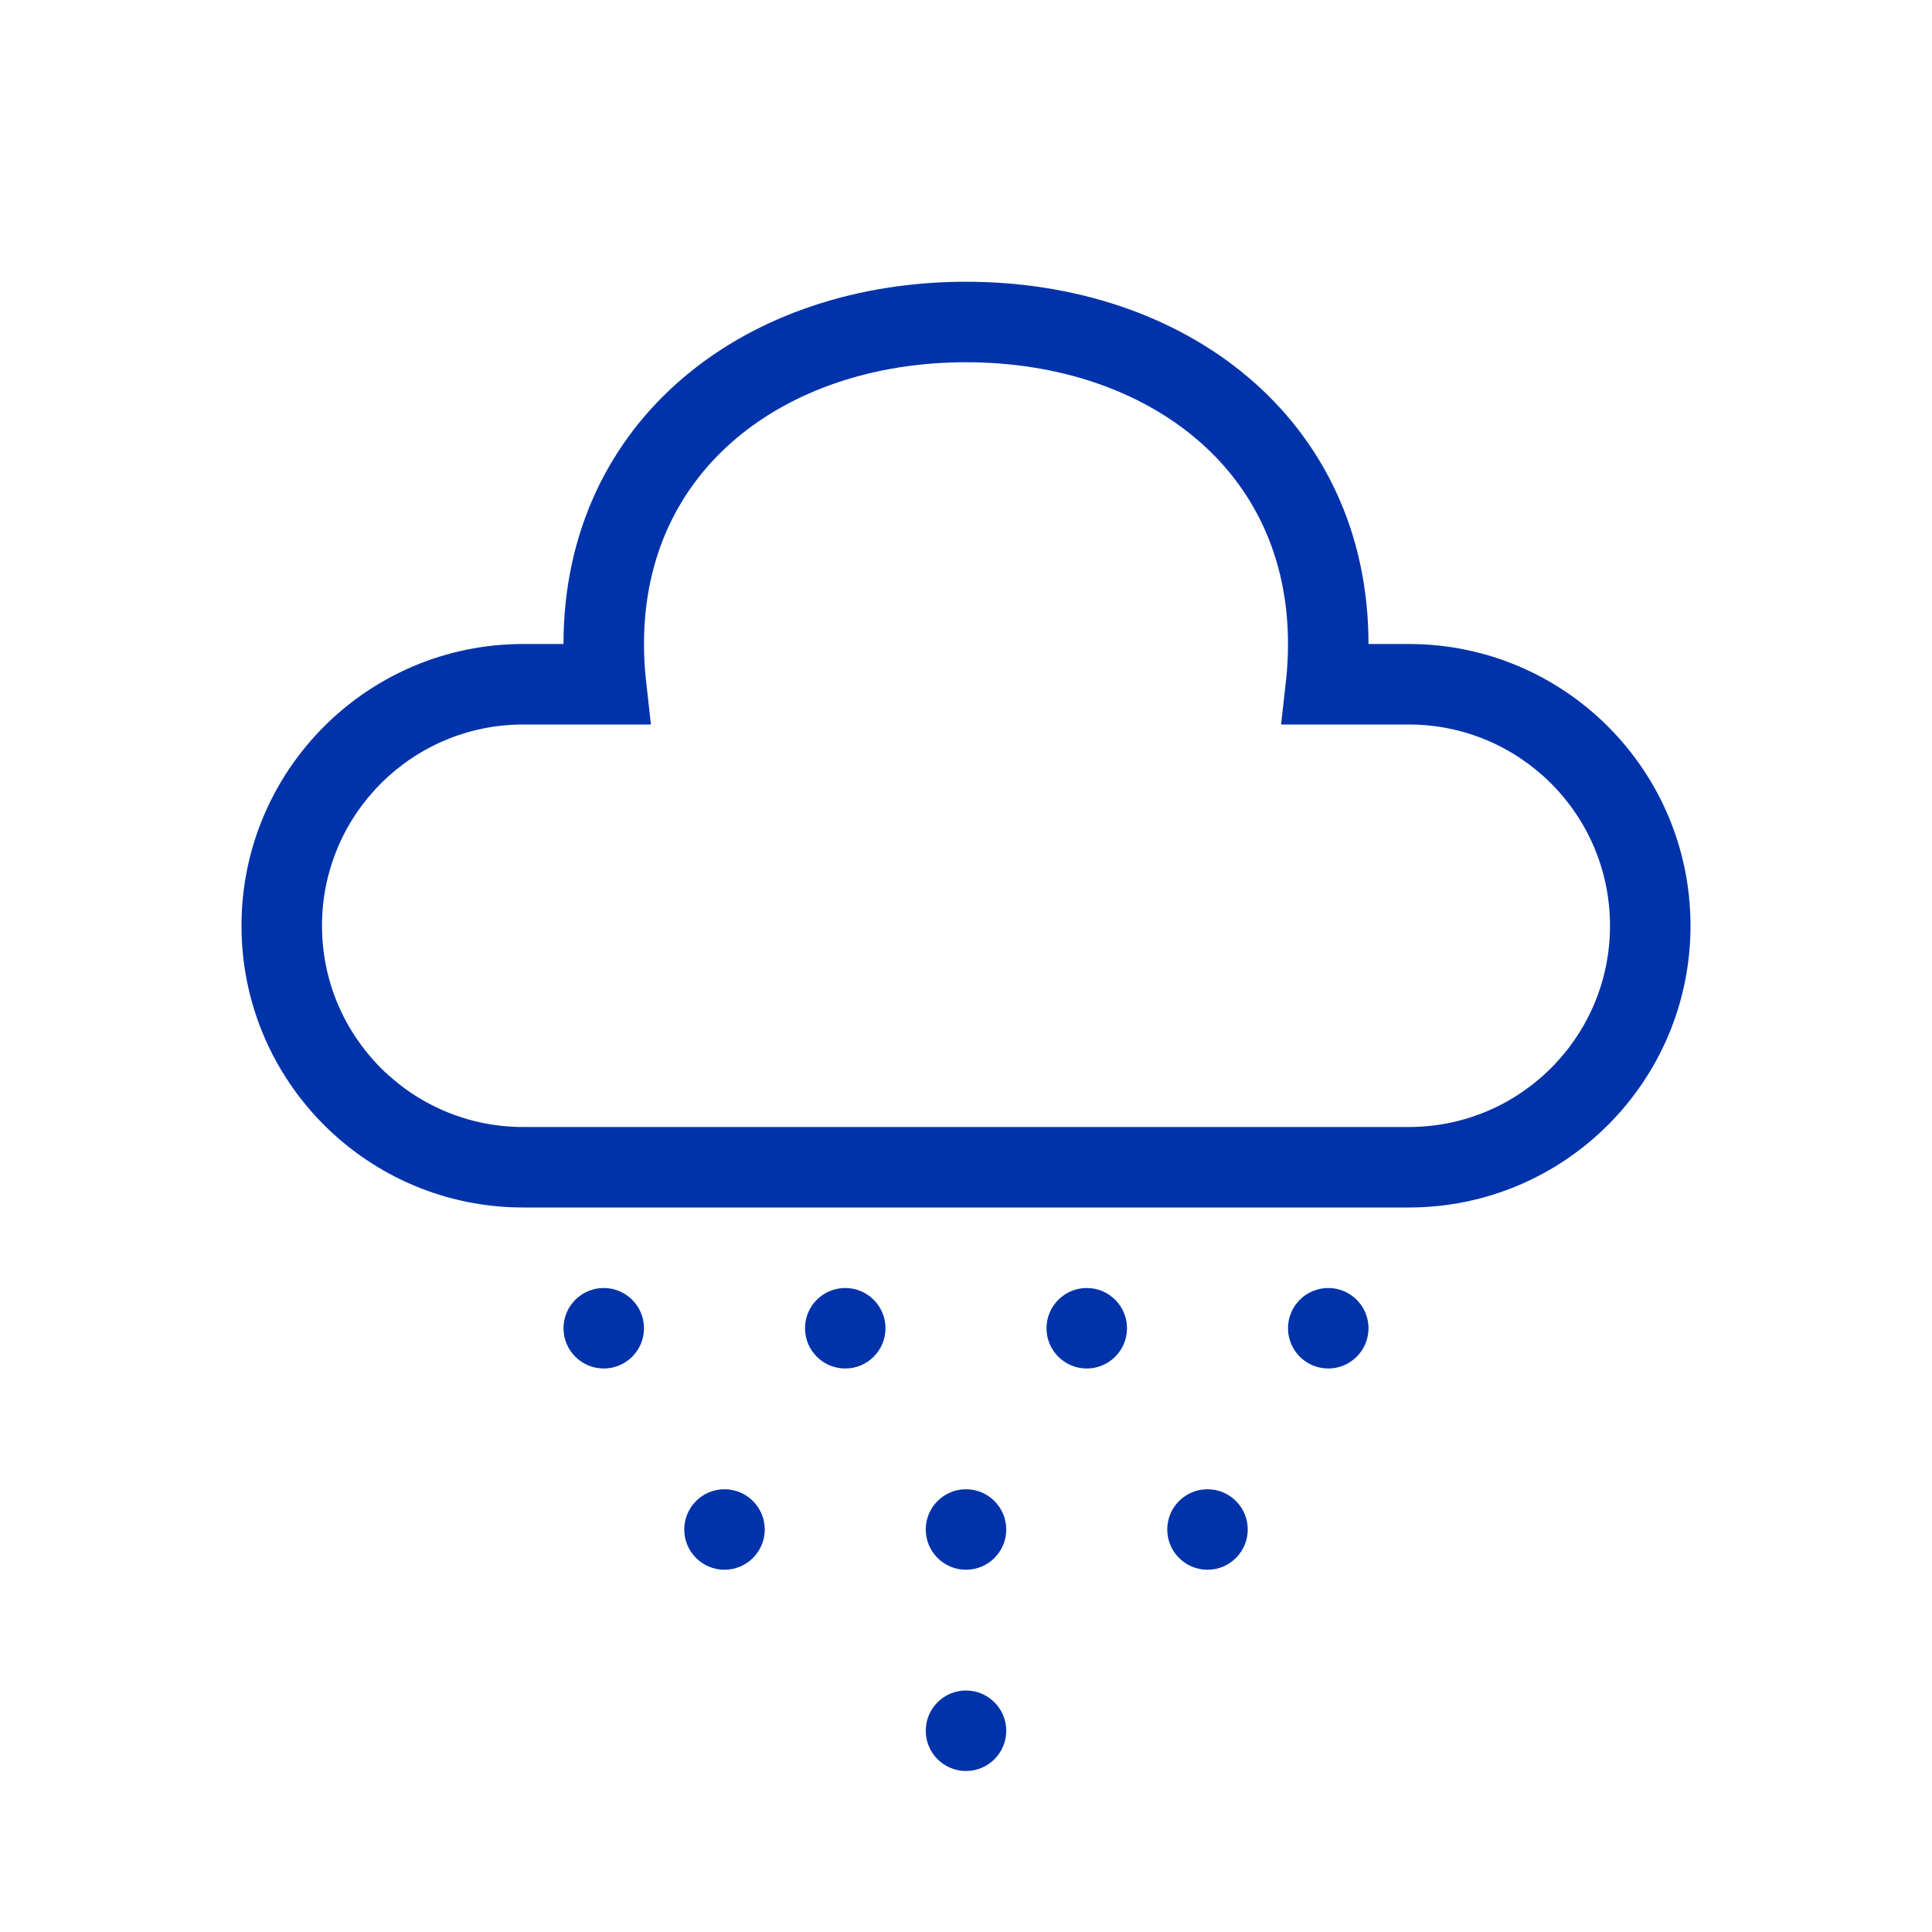 <svg width="24" height="24" viewBox="0 0 24 24" fill="none" xmlns="http://www.w3.org/2000/svg">
<path fill-rule="evenodd" clip-rule="evenodd" d="M8.495 4.686C9.414 3.909 10.659 3.5 12 3.5C13.341 3.5 14.586 3.909 15.505 4.686C16.432 5.471 17 6.611 17 8H17.5C19.433 8 21 9.567 21 11.5C21 13.433 19.433 15 17.5 15H6.5C4.567 15 3 13.433 3 11.5C3 9.567 4.567 8 6.5 8H7C7 6.611 7.568 5.471 8.495 4.686ZM9.141 5.45C8.439 6.044 8 6.904 8 8C8 8.151 8.008 8.299 8.024 8.445L8.086 9H6.5C5.119 9 4 10.119 4 11.5C4 12.881 5.119 14 6.5 14H17.5C18.881 14 20 12.881 20 11.5C20 10.119 18.881 9 17.5 9H15.914L15.976 8.445C15.992 8.299 16 8.151 16 8C16 6.904 15.561 6.044 14.859 5.45C14.149 4.849 13.144 4.5 12 4.5C10.856 4.5 9.851 4.849 9.141 5.45Z" fill="#0033AA"/>
<path d="M8 16.5C8 16.776 7.776 17 7.5 17C7.224 17 7 16.776 7 16.5C7 16.224 7.224 16 7.5 16C7.776 16 8 16.224 8 16.5Z" fill="#0033AA"/>
<path d="M10.5 17C10.776 17 11 16.776 11 16.5C11 16.224 10.776 16 10.5 16C10.224 16 10 16.224 10 16.5C10 16.776 10.224 17 10.5 17Z" fill="#0033AA"/>
<path d="M14 16.5C14 16.776 13.776 17 13.5 17C13.224 17 13 16.776 13 16.5C13 16.224 13.224 16 13.5 16C13.776 16 14 16.224 14 16.5Z" fill="#0033AA"/>
<path d="M12 19.5C12.276 19.5 12.5 19.276 12.5 19C12.5 18.724 12.276 18.5 12 18.5C11.724 18.5 11.5 18.724 11.5 19C11.5 19.276 11.724 19.5 12 19.5Z" fill="#0033AA"/>
<path d="M12.5 21.5C12.5 21.776 12.276 22 12 22C11.724 22 11.5 21.776 11.5 21.5C11.5 21.224 11.724 21 12 21C12.276 21 12.5 21.224 12.5 21.5Z" fill="#0033AA"/>
<path d="M15 19.5C15.276 19.5 15.5 19.276 15.5 19C15.5 18.724 15.276 18.5 15 18.5C14.724 18.5 14.5 18.724 14.5 19C14.5 19.276 14.724 19.5 15 19.5Z" fill="#0033AA"/>
<path d="M9.5 19C9.5 19.276 9.276 19.5 9 19.5C8.724 19.5 8.5 19.276 8.5 19C8.5 18.724 8.724 18.5 9 18.5C9.276 18.5 9.5 18.724 9.5 19Z" fill="#0033AA"/>
<path d="M16.5 17C16.776 17 17 16.776 17 16.5C17 16.224 16.776 16 16.5 16C16.224 16 16 16.224 16 16.5C16 16.776 16.224 17 16.5 17Z" fill="#0033AA"/>
</svg>
